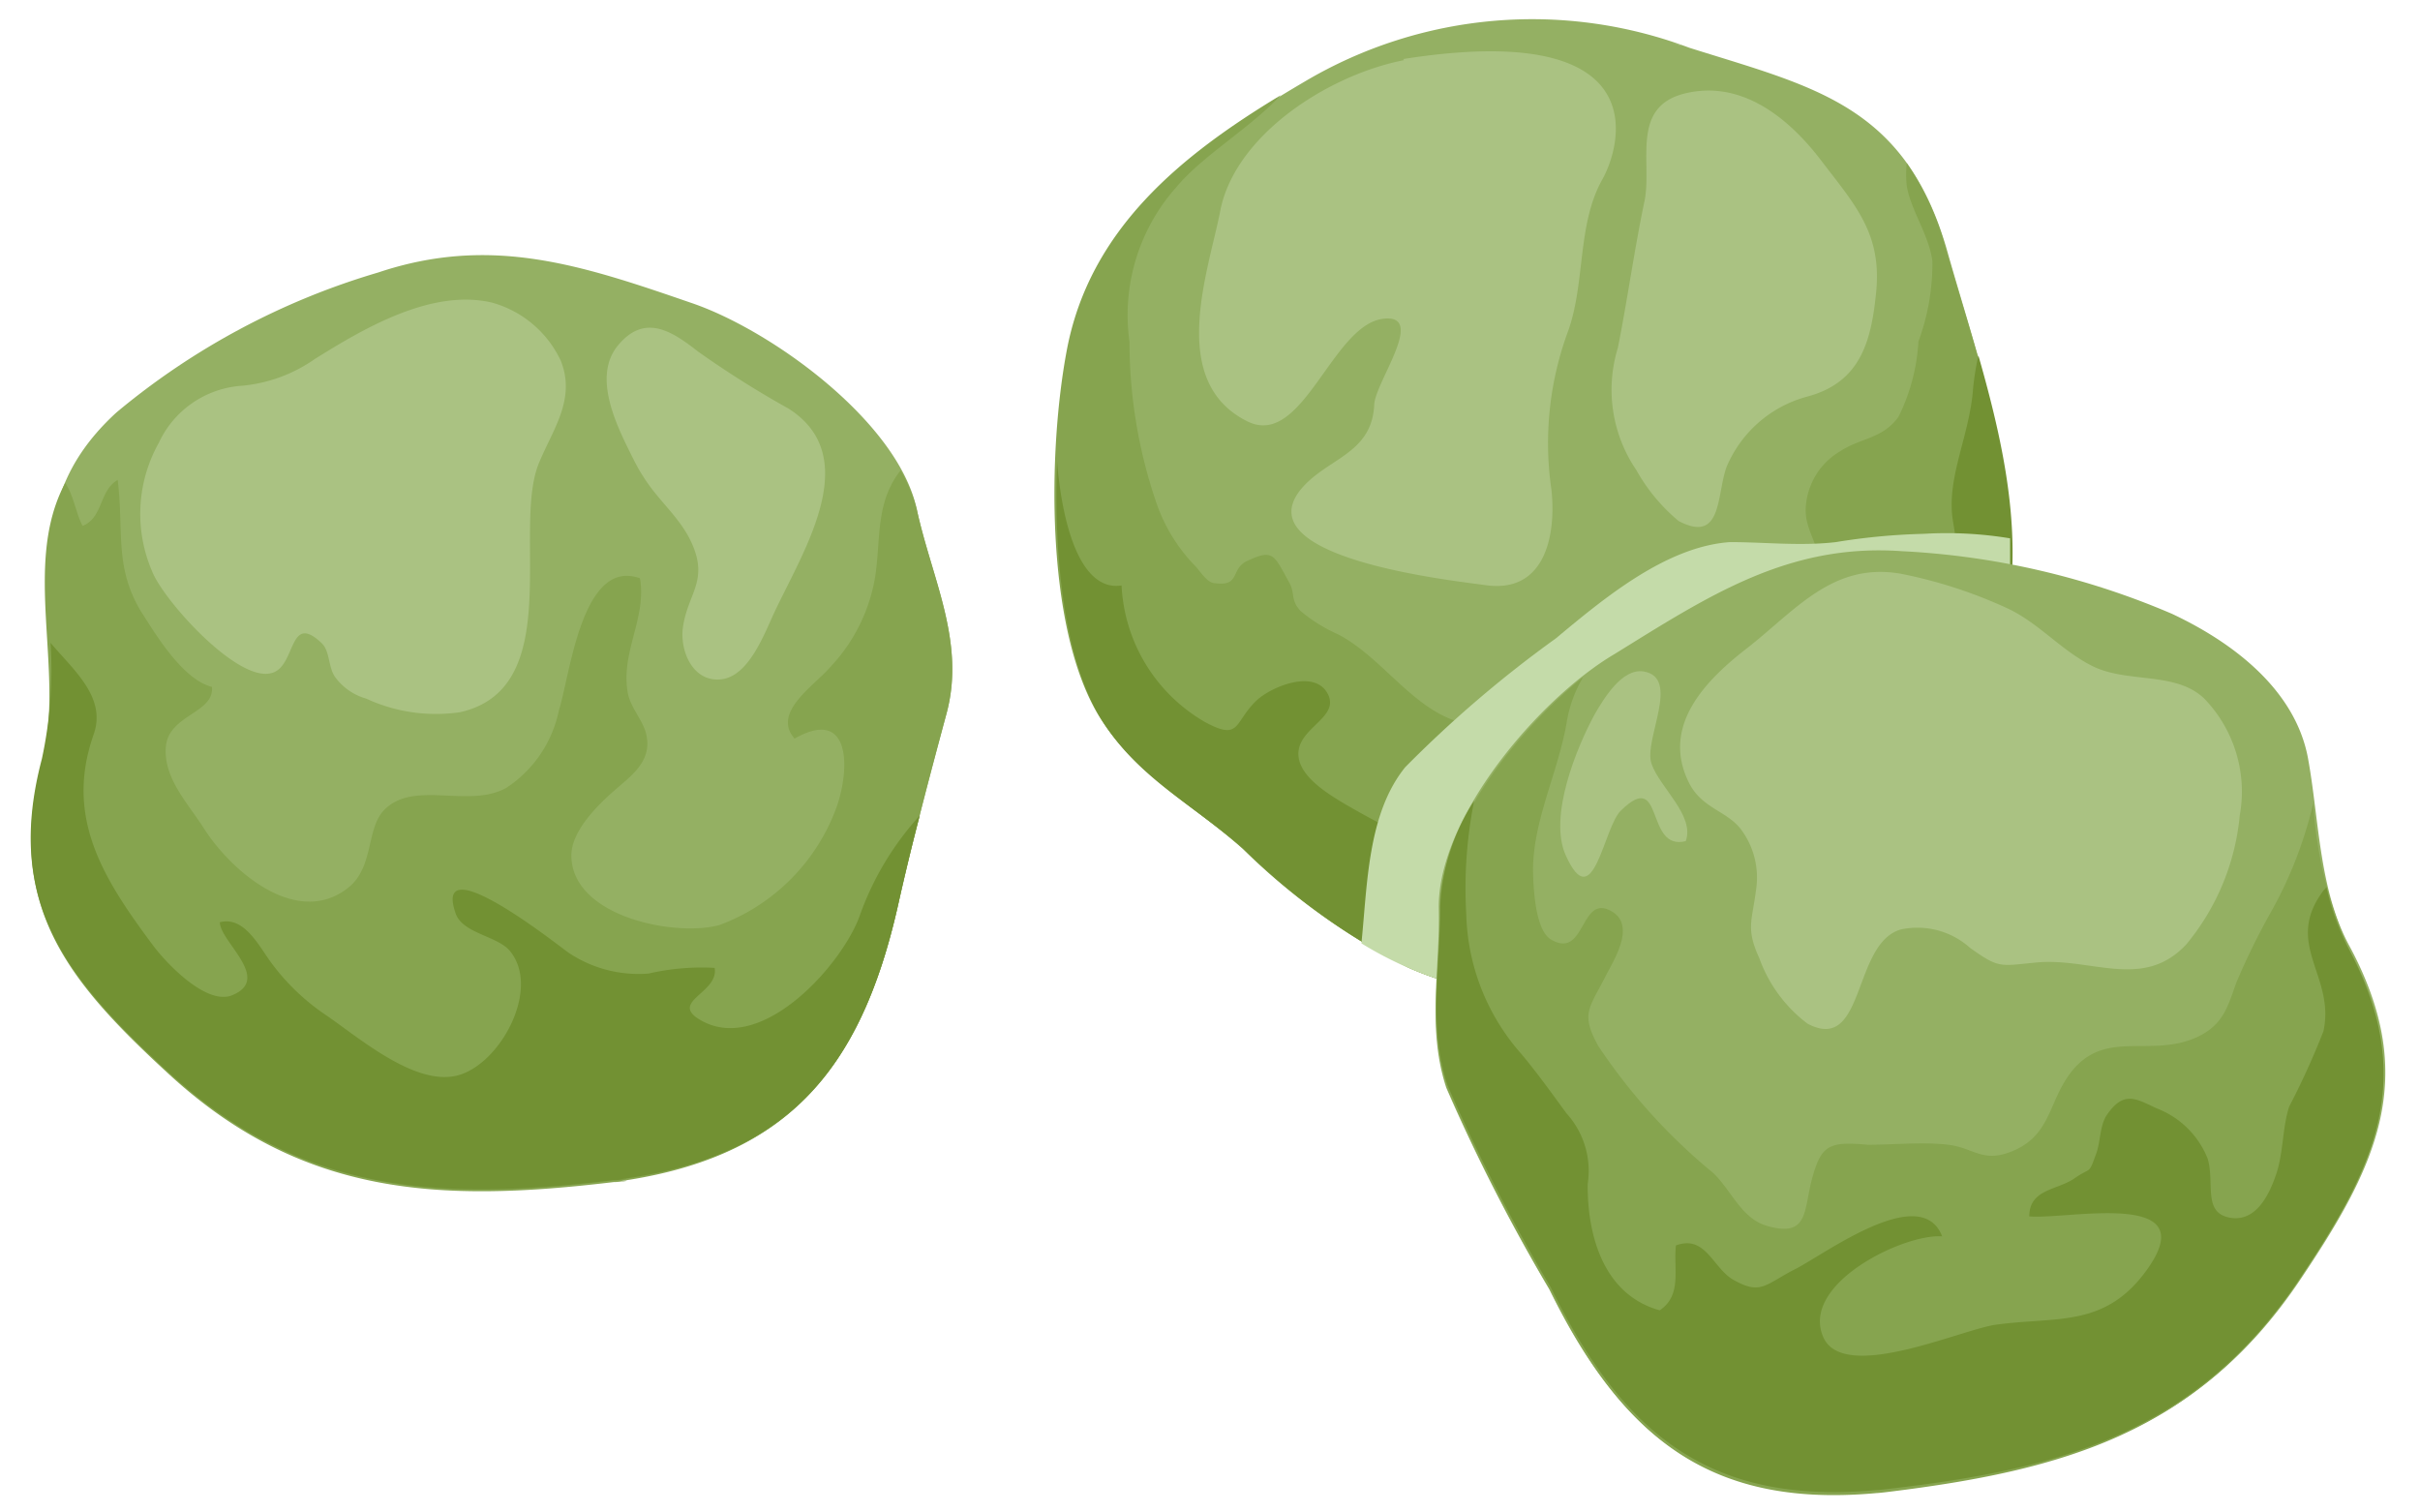 <svg xmlns="http://www.w3.org/2000/svg" viewBox="-0.81 -0.525 64.17 40.085"><title>Depositphotos_92215270_09</title><g data-name="Layer 2"><g data-name="Layer 1" style="isolation:isolate"><path d="M15.49 30.77C20 30.22 22 27.92 23 23.49c.39-1.74.83-3.39 1.29-5.1.51-1.9-.4-3.59-.79-5.41-.5-2.33-3.88-4.77-6-5.48-2.9-1-5.29-1.8-8.28-.8a19.36 19.36 0 0 0-6.94 3.71c-3.09 2.83-1 5.72-1.93 9.19-1 3.8.64 5.81 3.35 8.3 3.56 3.27 7.22 3.42 11.85 2.87z" fill="#94b063"/><path d="M23.07 11.95c-.65.82-.53 1.77-.66 2.73a4.57 4.57 0 0 1-1.21 2.49c-.42.49-1.55 1.2-.94 1.89 1.48-.84 1.47.76 1.13 1.77A5.25 5.25 0 0 1 18.28 24c-1.15.33-3.93-.2-3.94-1.84 0-.65.7-1.34 1.16-1.74s1-.78.82-1.5c-.1-.38-.43-.7-.49-1.11-.17-1.07.51-1.95.33-3-1.55-.56-1.86 2.62-2.15 3.5a3.23 3.23 0 0 1-1.4 2.06c-1 .55-2.44-.22-3.23.58-.47.48-.28 1.43-.88 2-1.38 1.21-3.19-.38-3.91-1.52-.43-.67-1.08-1.34-1-2.17s1.29-.88 1.22-1.57c-.78-.2-1.49-1.39-1.88-2-.72-1.19-.45-2.17-.62-3.49-.5.3-.38 1-.93 1.22-.18-.34-.23-.79-.46-1.14-1.16 2.17 0 5-.61 7.37-1 3.8.64 5.81 3.35 8.3 3.54 3.26 7.2 3.42 11.8 2.87.64-.08.25 0 0 0C20 30.22 22 27.91 23 23.49c.39-1.74.83-3.39 1.29-5.1.51-1.9-.4-3.59-.79-5.41a4 4 0 0 0-.43-1.03z" fill="#86a44f"/><path d="M3.4 11.22a3.85 3.85 0 0 0-.17 3.42c.31.77 2.31 3 3.2 2.67.61-.21.42-1.61 1.29-.78.22.21.17.62.35.89a1.54 1.54 0 0 0 .83.58 4.4 4.4 0 0 0 2.49.36c2.81-.63 1.38-4.81 2.08-6.58.37-.91 1-1.71.59-2.74a2.86 2.86 0 0 0-1.82-1.54c-1.6-.38-3.4.68-4.71 1.5a4 4 0 0 1-2 .71 2.62 2.62 0 0 0-2.13 1.51z" fill="#aac282"/><path d="M15.94 11.56c.1.2.2.39.3.54.45.73 1.1 1.17 1.38 2s-.2 1.18-.32 2c-.09.62.25 1.46 1 1.39s1.16-1.22 1.43-1.79c.76-1.62 2.38-4.11.37-5.39a26.08 26.08 0 0 1-2.41-1.52c-.7-.55-1.41-1-2.11-.16s-.02 2.16.36 2.93z" fill="#aac282"/><path d="M23 23.49c.18-.81.37-1.6.58-2.39A7.82 7.82 0 0 0 22 23.72c-.43 1.27-2.56 3.71-4.19 2.83-.94-.51.45-.73.33-1.41a6.27 6.27 0 0 0-1.75.15 3.33 3.33 0 0 1-2.12-.55c-.17-.11-3.63-2.88-3-1.05.18.54 1.11.6 1.44 1 .83 1-.25 3-1.38 3.3s-2.62-1-3.5-1.6A5.87 5.87 0 0 1 6.38 25c-.32-.43-.71-1.24-1.36-1.07 0 .51 1.38 1.49.34 1.93-.69.3-1.77-.86-2.1-1.3-1.33-1.78-2.36-3.4-1.59-5.6.36-1-.55-1.73-1.14-2.44A11.2 11.2 0 0 1 .3 19.6c-1 3.8.64 5.81 3.35 8.3 3.54 3.26 7.2 3.42 11.8 2.87.64-.08.25 0 0 0C20 30.22 22 27.91 23 23.49z" fill="#729133"/><path d="M43.76.67c3.4 1.09 5.91 1.49 7.05 5.41 1 3.56 2.47 7.32 1.27 11-.5 1.55-1.92 2.08-2.57 3.46a7.5 7.5 0 0 1-2.82 2.9c-3 2.06-6.66 3.23-10.16 1.68A17.4 17.4 0 0 1 32.18 22c-1.28-1.13-3-2.06-3.84-3.57-1.4-2.37-1.32-7-.82-9.66.66-3.48 3.48-5.5 6.28-7.14A11.83 11.83 0 0 1 44.06.77L43.52.6l.24.08z" fill="#94b063"/><path d="M49.75 3.8a2.89 2.89 0 0 0 0 .6c.11.66.59 1.3.68 2a5.94 5.94 0 0 1-.37 2.13 5.12 5.12 0 0 1-.53 2c-.43.59-1 .55-1.56.92a1.85 1.85 0 0 0-.9 1.55c0 .74.64 1.13.14 1.91a2.9 2.9 0 0 1-1.56 1c-.25.07-.8.28-1.07.14s-.15-.52-.38-.72c-.52-.46-.87-.09-1.56.18a3.21 3.21 0 0 0-1.56.93c-.39.51-.33 1.23-.79 1.69a3 3 0 0 1-1.92.58C36.81 18.59 36 17 34.68 16.3a4.2 4.2 0 0 1-1-.62c-.28-.3-.14-.46-.3-.75-.41-.74-.42-.91-1.12-.58-.45.21-.17.68-.85.59-.22 0-.41-.35-.56-.49a4.49 4.49 0 0 1-1-1.65 13.2 13.2 0 0 1-.71-4.26 5.1 5.1 0 0 1 1.24-4.1c.71-.85 1.95-1.56 2.77-2.44-2.62 1.58-5.06 3.54-5.67 6.75-.5 2.63-.58 7.29.82 9.66.89 1.5 2.56 2.43 3.84 3.57a17.4 17.4 0 0 0 4.37 3.14c3.5 1.55 7.13.38 10.16-1.68a7.5 7.5 0 0 0 2.82-2.9c.65-1.38 2.06-1.92 2.57-3.46 1.2-3.66-.23-7.42-1.27-11a7.41 7.41 0 0 0-1.04-2.28z" fill="#86a44f"/><path d="M51.65 8.9a7.39 7.39 0 0 0-.14.87c-.09 1.28-.73 2.39-.53 3.55s.33 2.66-1 3.25a4.55 4.55 0 0 1-1.83.5c-.66-.09-.94-.76-1.74-.51a9.65 9.65 0 0 0 0 1c0 1.24-.23 2.79-1.77 3-.79.13-1.16-.32-1.07-.9s.79-1 .5-1.56c-.69-1.38-2.34.82-2.67 1.34a4.52 4.52 0 0 1-2.8 2.36c-1.39.31-2.47-.27-3.74-1-.45-.27-1.2-.72-1.24-1.29-.05-.74 1.13-1 .77-1.65s-1.49-.17-1.87.18c-.62.58-.42 1.1-1.38.58A4.43 4.43 0 0 1 28.93 15c-1.05.16-1.56-1.48-1.71-3.28-.09 2.4.16 5.11 1.12 6.74s2.56 2.39 3.84 3.54a17.4 17.4 0 0 0 4.37 3.14c3.5 1.55 7.13.38 10.16-1.68a7.5 7.5 0 0 0 2.82-2.9c.65-1.38 2.06-1.92 2.57-3.46.9-2.74.32-5.5-.45-8.2z" fill="#729133"/><path d="M36.42 1.07C34.46 1.45 32 3 31.56 5c-.3 1.61-1.45 4.58.71 5.65 1.46.72 2.23-2.53 3.58-2.72 1.19-.16-.19 1.67-.22 2.27-.06 1.36-1.32 1.42-2 2.32-1.29 1.79 4.19 2.36 4.94 2.47 1.56.23 1.89-1.26 1.76-2.52a8.55 8.55 0 0 1 .45-4.24c.45-1.29.23-2.81.9-4 .5-.89 1.47-4.25-5.28-3.19z" fill="#aac282"/><path d="M42.8 4.79c-.27 1.28-.46 2.66-.71 3.91a3.78 3.78 0 0 0 .49 3.24 4.82 4.82 0 0 0 1.12 1.35c1.18.62 1-.73 1.28-1.45a3.22 3.22 0 0 1 2.1-1.84c1.44-.37 1.73-1.46 1.86-2.79.15-1.55-.56-2.3-1.46-3.48s-2.14-2.13-3.6-1.78S43 3.76 42.8 4.79z" fill="#aac282"/><path d="M52.37 15.93c.05-.29.1-.57.12-.86v-1.32a10.3 10.3 0 0 0-2.28-.12 16.89 16.89 0 0 0-2.34.22c-.94.11-1.87 0-2.81 0-1.7.12-3.35 1.5-4.61 2.55a31.34 31.34 0 0 0-4 3.42c-1 1.24-1 3.11-1.16 4.67a9.75 9.75 0 0 0 1.2.63c3.5 1.55 7.13.38 10.16-1.68a7.5 7.5 0 0 0 2.82-2.9c.65-1.38 2.06-1.92 2.57-3.46a8.84 8.84 0 0 0 .24-.91z" style="mix-blend-mode:multiply" fill="#c4dba9"/><path d="M49.27 39c-4.56.52-7-1.26-9-5.34a48.37 48.37 0 0 1-2.73-5.34c-.52-1.59-.16-3.13-.2-4.76C37.31 21.16 40 18 42 16.82c2.49-1.54 4.6-2.94 7.61-2.73a20.8 20.8 0 0 1 7.17 1.66c1.6.75 3.27 2 3.61 3.83.3 1.64.29 3.51 1.11 5 1.86 3.47.72 5.8-1.33 8.85-2.69 4-6.23 5-10.86 5.54z" fill="#94b063"/><path d="M60.13 33.45c2-3.05 3.18-5.38 1.33-8.85a10.94 10.94 0 0 1-.93-3.83 11 11 0 0 1-1.1 2.85 18.43 18.43 0 0 0-.94 1.91c-.21.58-.32 1.06-.93 1.39-1.36.72-2.7-.35-3.65 1.28-.39.67-.45 1.39-1.29 1.77s-1.08-.06-1.77-.14-1.38 0-2.14 0c-1-.09-1.22 0-1.46.86s-.08 1.62-1.21 1.29c-.68-.2-.93-.93-1.42-1.4a15.4 15.4 0 0 1-3.05-3.37c-.47-.85-.24-1 .18-1.82.19-.39.84-1.35.19-1.74-.86-.52-.69 1.28-1.62.74-.43-.25-.47-1.4-.48-1.83 0-1.33.66-2.59.89-3.91a3.39 3.39 0 0 1 .44-1.22c-1.8 1.44-3.84 4.09-3.8 6.16 0 1.63-.33 3.17.2 4.76a48.37 48.37 0 0 0 2.73 5.34c2 4.08 4.42 5.87 9 5.34-.23 0-.65.08 0 0 4.61-.57 8.14-1.57 10.83-5.58z" fill="#86a44f"/><path d="M45.52 16.66c-1.1.85-2.29 2.06-1.55 3.56.34.69 1 .75 1.38 1.24a2.14 2.14 0 0 1 .4 1.64c-.1.79-.27 1 .09 1.78a3.77 3.77 0 0 0 1.28 1.74c1.54.81 1.18-2.14 2.48-2.5a2.09 2.09 0 0 1 1.83.49c.77.55.79.48 1.73.39 1.47-.15 2.85.75 4-.48a6.26 6.26 0 0 0 1.42-3.42 3.55 3.55 0 0 0-.94-3.1c-.77-.74-2.06-.39-3-.88-.8-.41-1.38-1.11-2.19-1.5a12.53 12.53 0 0 0-2.85-.93c-1.81-.32-2.8.97-4.08 1.97z" fill="#aac282"/><path d="M40.71 22.16c.74 1.64 1-.78 1.47-1.2 1.15-1.12.62 1.09 1.71.82.25-.68-.7-1.43-.91-2.06s.79-2.28-.21-2.44c-.57-.09-1.05.72-1.28 1.11-.49.89-1.25 2.74-.78 3.77z" fill="#aac282"/><path d="M61.45 24.6a6.51 6.51 0 0 1-.57-1.6l-.08.09c-1.07 1.43.32 2.25 0 3.73a20.67 20.67 0 0 1-.91 2c-.18.56-.15 1.21-.34 1.78s-.55 1.3-1.25 1.16-.38-.91-.57-1.56a2.36 2.36 0 0 0-1.34-1.33c-.55-.25-.88-.5-1.34.18-.18.28-.16.68-.27 1-.22.6-.12.35-.58.67S53 31 53 31.73c1 .09 4.65-.74 3.13 1.4-1.11 1.56-2.38 1.25-4 1.47-.89.11-4 1.54-4.58.36-.67-1.43 2.13-2.78 3.14-2.7-.56-1.45-3.11.47-3.9.87s-.9.7-1.64.28c-.55-.32-.73-1.2-1.52-.91-.07.62.17 1.32-.43 1.72-1.45-.4-1.92-1.91-1.91-3.35a2.27 2.27 0 0 0-.56-1.87c-.39-.53-.78-1.08-1.21-1.59a5.81 5.81 0 0 1-1.45-3.7 11.78 11.78 0 0 1 .21-3 5.6 5.6 0 0 0-.9 2.8c0 1.63-.33 3.17.2 4.76a48.37 48.37 0 0 0 2.73 5.34c2 4.08 4.42 5.87 9 5.34-.23 0-.65.08 0 0 4.62-.53 8.15-1.54 10.84-5.54 2.03-3.01 3.16-5.34 1.3-8.81z" fill="#729133"/></g></g></svg>